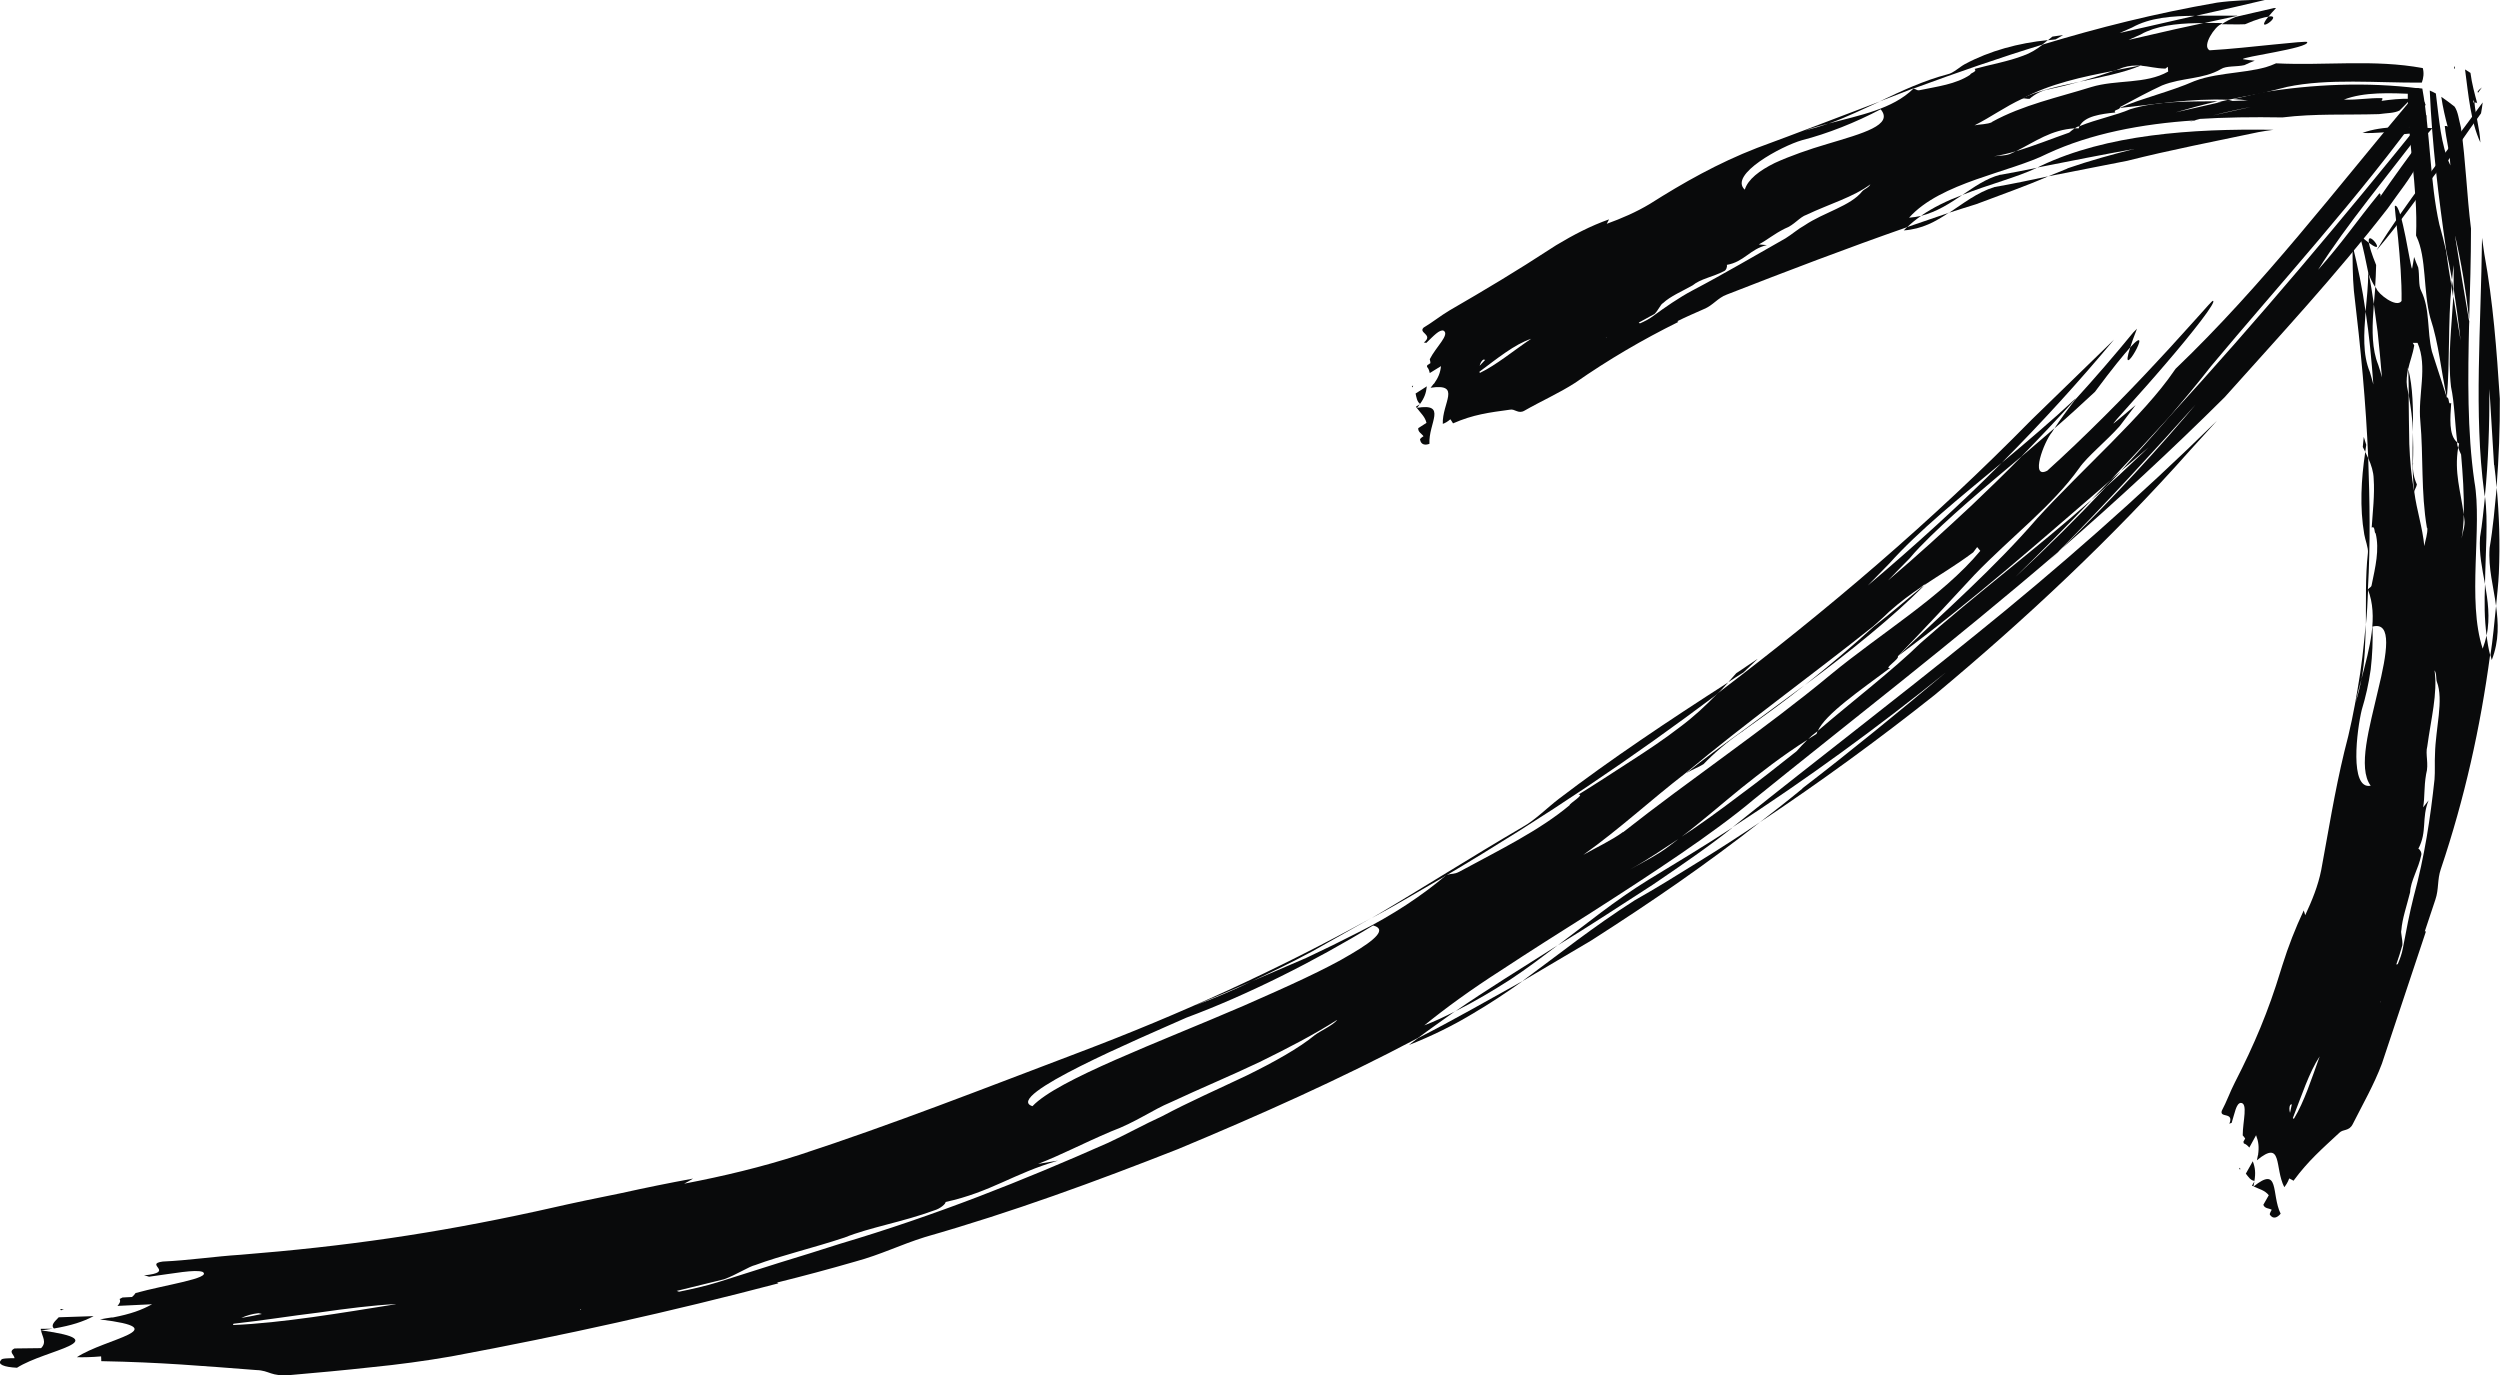 <?xml version="1.0" encoding="UTF-8"?>
<svg id="Layer_2" data-name="Layer 2" xmlns="http://www.w3.org/2000/svg" viewBox="0 0 151.58 83.39">
  <defs>
    <style>
      .cls-1 {
        fill: #090A0B;
      }
    </style>
  </defs>
  <g id="arrow3">
    <g id="arrow3-2" data-name="arrow3">
      <g>
        <path class="cls-1" d="m3.2,80.56c-.37,0-.73.01-.73.01,0,.03,0,.06.01.1.26-.04.49-.07.71-.11Z"/>
        <path class="cls-1" d="m3.88,79.37h-.23s.03.06.05.08c.06-.03.11-.06.18-.08Z"/>
        <path class="cls-1" d="m2.49,80.67c.06.36.37.71,0,1.07-.4,0-1.21.02-1.61.02-.4.2,0,.39,0,.59-.4,0-.81.01-.81.11-.26.26.17.43.96.47,1.74-1.11,6.13-1.62,1.45-2.27Z"/>
        <path class="cls-1" d="m5.66,79.8l-2.1.07c-.21.23-.51.46-.29.68,1.09-.19,1.75-.41,2.39-.74Z"/>
        <path class="cls-1" d="m147.77,10.43s-.05-.09.25-.31c-.09.11-.17.21-.25.31.04.04.12.07.03.23.78-1.16,1.7-2.51,2.63-3.79.04-.23.08-.45.1-.66-2.3,3.16-4.75,6.19-6.43,8.96,1.47-1.73,2.33-3.04,3.67-4.76Z"/>
        <path class="cls-1" d="m150.25,5.62c.08-.11.16-.21.23-.32-.28.23-.28.28-.23.32Z"/>
        <path class="cls-1" d="m99.94,53.35c-2.07,1.28-3.73,2.66-5.48,3.96,1.96-1.19,3.9-2.48,5.74-3.66,1.81-1.23,3.5-2.39,4.87-3.49-1.68,1.1-3.4,2.14-5.13,3.19Z"/>
        <path class="cls-1" d="m85.43,63.36c1.42-.56,2.66-1.18,3.78-1.85,1.13-.66,2.15-1.34,3.13-2.04-2.12,1.17-4.21,2.38-6.36,3.47-.18.14-.37.28-.55.42Z"/>
        <path class="cls-1" d="m88.19,61.34c1.24-.62,2.34-1.28,3.37-1.94,1.02-.67,1.96-1.39,2.89-2.09-2.2,1.4-4.37,2.73-6.26,4.04Z"/>
        <path class="cls-1" d="m127.04,23.73c1.05-1.41,1.72-2.22,2.12-2.67.09-.28.22-.65.41-1.13-.07.07-.15.15-.22.22-1.13,1.38-2.32,2.76-3.56,4.12-.46.61-.89,1.19-1.23,1.71.85-.73,1.67-1.49,2.48-2.24Z"/>
        <path class="cls-1" d="m129.16,21.06c-.78,2.42,1.57-1.73,0,0h0Z"/>
        <path class="cls-1" d="m124.98,33.3l-.21.18c-.19.19-.38.38-.57.57.26-.25.51-.5.77-.75Z"/>
        <path class="cls-1" d="m105.71,44.3c1.26-.9,2.53-1.81,3.72-2.77-1.27.93-2.54,1.87-3.76,2.77-1.23.89-2.4,1.75-3.43,2.58.33-.21.72-.34,1.05-.55.56-.59,1.45-1.38,2.43-2.03Z"/>
        <path class="cls-1" d="m133.43,24.19c-2.88,3.22-5.76,6.34-8.66,9.29-6.35,5.45-12.74,10.38-18.42,14.98-2.47,2.08-6.17,4.5-9.9,6.89-1.87,1.18-3.75,2.37-5.48,3.51-1.75,1.12-3.32,2.26-4.61,3.31.65-.25,1.25-.54,1.83-.83-.78.56-1.53,1.08-2.21,1.59-4.74,2.51-9.61,4.68-14.55,6.74-4.98,1.96-10.04,3.82-15.33,5.33-1.56.49-2.66,1.06-4.24,1.49-1.59.46-3.16.88-4.73,1.27,0,.02.02.04.07.05-6.5,1.71-12.96,3.15-19.83,4.43-1.61.28-3.24.5-4.87.66-1.63.18-3.26.33-4.88.47-1.22.11-1.26-.28-2.08-.3-3.29-.25-5.74-.47-9.4-.54,0,0,0-.2-.01-.29-.56.05-1.06.06-1.47.05,1.72-1.14,6.08-1.72,1.4-2.29h0c.25-.05.49-.09.71-.12.03,0,.05,0,.08,0h0c1.08-.21,1.74-.45,2.37-.8l-2.1.1c.13-.14.21-.28.13-.42.06-.03.12-.06.18-.09.31-.02.57-.03.57-.03.1-.08.17-.16.22-.24,1.8-.5,4.65-.9,4.07-1.28-.44-.17-1.75.09-3.25.29-.09-.03-.2-.06-.31-.08,1.97-.2-.03-.68,1.14-.84,1.58-.07,3.14-.31,4.71-.41,6.39-.51,11.76-1.29,17.91-2.63.27-.06.54-.12.81-.18,1.49-.34,2.94-.64,4.38-.93,1.44-.32,2.87-.61,4.34-.88-.17.11-.35.21-.54.31,2.36-.45,4.71-1.01,7-1.75,5.62-1.84,11.1-3.99,16.95-6.21,6.13-2.32,11.89-4.94,17.72-8.15l-3.56,2.01c-1.2.65-2.45,1.25-3.71,1.84-1.15.5-2.29.99-3.42,1.45,1.18-.43,2.31-.92,3.42-1.45,1.11-.48,2.22-.95,3.32-1.43,1.09-.51,2.15-1.03,3.18-1.56,2.06-1.03,3.88-2.24,5.32-3.47.39-.11.44-.02.79-.2,2.4-1.3,4.86-2.5,6.68-4.03-.05-.08.96-.67.53-.64.99-.61,2.05-1.3,3.11-1.99,1.06-.68,2.11-1.38,3.04-2.1.81-.6,1.56-1.29,2.28-2.04,6.62-5.03,12.9-10.34,19.06-16.61,1.58-1.54,3.39-3.3,4.99-4.85-2.1,2.52-4.4,5.05-6.81,7.47-2.55,2.12-5.03,4.11-6.82,6.11-.44.45-.87.89-1.3,1.33,2.85-2.41,5.58-4.89,8.12-7.44,1.5-1.25,3.04-2.56,4.49-3.91l-.07.1c-1.04,1.15-2.13,2.3-3.23,3.43-2.26,1.91-4.45,3.72-6.17,5.5-.21.22-.42.45-.61.68-.44.44-.87.89-1.3,1.33,1.76-1.49,3.45-3.04,5.1-4.58,1.02-.97,2.02-1.94,2.99-2.93.66-.57,1.33-1.15,2-1.72-.05.08-.11.17-.15.24-.5.6-1.35,2.89-.29,2.34,2.22-2,4.76-4.56,6.69-6.65.98-1.04,1.79-1.97,2.39-2.62.29-.33.53-.59.69-.77.16-.18.26-.27.27-.26.28,0-1.25,1.95-2.87,3.83-1.61,1.89-3.31,3.69-3.14,3.6.45-.36.89-.74,1.33-1.11-.33.44-.66.87-.97,1.28-.78.88-2,1.87-2.45,2.54-1.63,2.29-4.14,4.18-6.34,6.46-1.35,1.46-2.98,3.22-4.66,4.95.12.16-.9.78-.47.71-1.79,1.34-3.93,2.8-4.39,3.83l-.13.1c-.13.09-.3.24-.47.41-1.58,1-2.83,1.99-4.04,2.95-1.21.98-2.35,1.99-3.71,3.02-.98.64-1.96,1.32-3.03,1.91.7-.39,1.77-.94,2.4-1.44.21-.16.42-.32.63-.48,1.27-.83,2.47-1.71,3.63-2.59,1.18-.87,2.31-1.76,3.44-2.66.16-.18.42-.47.68-.72l.53-.33c.02-.06.04-.12.07-.18,2.1-1.8,4.56-3.69,6.24-5.33,3.3-2.92,7.04-5.74,10.4-8.71-1.54,1.62-3.1,3.19-4.66,4.71,1.99-1.85,3.81-3.66,5.51-5.47.28-.26.56-.51.84-.76l1.73-1.63c-.56.48-1.12.96-1.68,1.43,1-1.09,1.98-2.18,2.92-3.27,5.36-5.86,10.6-12.09,15.61-18.32,0,.2-.02.41-.05.64-2.33,3.09-4.81,6.03-6.52,8.75,1.49-1.67,2.35-2.97,3.72-4.64.04.04.12.07.03.23.79-1.14,1.73-2.45,2.67-3.7-.11.55-.26,1.15-.42,1.74-.34.75-1.1,1.67-1.78,2.65-3.17,4.08-6.49,7.65-9.89,11.45-3.22,3.2-6.54,6.27-9.91,9.2,3.17-3.1,5.92-6.09,8.45-9.11ZM14.63,79.91c.41-.07.83-.15,1.25-.24l-.2-.05c-.39.04-.76.15-1.05.29Zm9.36-.84c-1.38.07-2.96.27-4.64.51-1.68.2-3.45.49-5.19.68-.02.03-.03.05-.03.08,2.95-.12,6.54-.73,9.86-1.26Zm11.25.33l-.07-.02v.04s.07-.02.07-.02Zm45.81-17.55c-1.36.87-2.96,1.7-4.67,2.54-1.72.82-3.57,1.59-5.39,2.44-1.11.46-2.11,1.21-3.62,1.77-1.85.79-2.92,1.38-4.43,1.97l1.21-.2c-2.71.79-4.05,1.9-6.82,2.51.03.09-.3.4-.69.51-1.9.7-3.91,1.03-5.42,1.64-1.92.64-3.89,1.1-5.42,1.67-.39.09-1.11.57-1.88.86l-2.89.71s.09.03.14.05c.79-.16,1.59-.34,2.37-.58,1.17-.37,2.43-.77,3.69-1.17,1.26-.38,2.52-.78,3.68-1.15,5.83-1.73,11.11-3.84,16.28-6.13,1.1-.51,2.17-1.11,3.27-1.61,1.61-.86,3.45-1.67,5.13-2.47,1.67-.82,3.17-1.66,4.13-2.45.33-.25,1.06-.57,1.35-.91Zm2.19-5.73c-3.53,2.16-7.64,4.22-11.3,5.58-2.86,1.27-11.19,4.79-9.34,5.37,1.52-1.61,7.62-3.85,12.83-6.1,2.6-1.14,5-2.22,6.5-3.13,1.52-.89,2.17-1.52,1.31-1.73Zm26.96-18.09c-1.24,1.05-2.43,2.09-3.97,3.11,1.35-1.01,2.65-2.07,3.97-3.11Zm-11.79,12.43c4.07-3.21,8.64-6.28,12.59-9.56,3.03-2.5,6.77-4.74,9.07-7.5l-.19-.23-.24.32c-1.1.82-2.07,1.38-3.02,2.02l.14-.14-.27.22c-.64.43-1.28.9-1.96,1.51-.3.3-.63.58-.95.87-3.83,3.05-7.92,6-11.36,8.89-2.19,1.69-3.95,3.35-6.22,4.97.68-.39,1.76-.9,2.4-1.38Z"/>
        <path class="cls-1" d="m128,29.08c1.18-1.25,2.35-2.51,3.52-3.79.87-1.02,1.73-2.05,2.55-3.1,4.06-4.87,9.05-10.31,13-15.83-.11-.33-.32-.53-.71-.52-4.71,5.59-9.15,11.45-14.45,16.52l-.1.14c-1.79,2.64-5.63,6.01-8.29,8.93-2.6,3.01-5.57,5.61-8.46,8.36,4.6-3.41,8.67-7.02,12.94-10.7Z"/>
        <path class="cls-1" d="m92.34,59.47c1.37-.81,2.74-1.62,4.13-2.44,3.77-2.41,7.04-4.67,10.24-7.18-1.23.83-2.48,1.64-3.75,2.42-1.27.79-2.54,1.58-3.85,2.32-2.54,1.62-4.56,3.25-6.77,4.87Z"/>
        <path class="cls-1" d="m109.29,47.81c-.86.71-1.72,1.38-2.58,2.04,3.66-2.44,7.19-5.01,10.6-7.72,5.5-4.58,10.76-9.51,15.49-14.84.55-.6,1.09-1.19,1.62-1.78-4.72,4.63-9.69,8.99-14.64,12.98-4.94,4-9.78,7.7-14.21,11.25-.16.13-.34.28-.51.41,4.5-2.92,8.79-6.05,12.91-9.37-2.85,2.39-5.73,4.75-8.69,7.02Z"/>
        <path class="cls-1" d="m126.85,30.28c.29-.26.57-.51.85-.76.3-.32.6-.64.9-.96l-.61.52c-.38.4-.77.8-1.15,1.2Z"/>
        <path class="cls-1" d="m116.63,35.53l-.12.08c-.95.79-1.91,1.61-2.91,2.39-1.3,1.19-2.7,2.37-4.17,3.54,2.73-2.02,5.34-4.13,7.2-6Z"/>
        <path class="cls-1" d="m106.55,39.96c-.32.22-.96.65-1.28.86l-.48.54c.3-.2.61-.4.92-.59l.85-.81Z"/>
        <path class="cls-1" d="m87.72,53.06c5.95-3.52,11.31-7.15,16.42-10.99.21-.23.43-.47.65-.7-3.6,2.31-7.12,4.66-10.28,7.07-.62.47-1.48,1.32-2.17,1.69-3.18,1.86-6.14,3.75-9.18,5.54,1.48-.79,2.93-1.67,4.43-2.53l.12-.07Z"/>
      </g>
      <g>
        <path class="cls-1" d="m86.08,24.51c-.12.08-.23.15-.23.15l.06.08c.06-.08.12-.15.17-.23Z"/>
        <path class="cls-1" d="m85.67,23.38l-.07.05s.04.04.06.06c0-.03,0-.07.02-.1Z"/>
        <path class="cls-1" d="m85.91,24.74c.21.29.5.53.58.9-.13.08-.38.24-.5.32-.02.24.21.33.32.49-.12.08-.25.16-.2.24.06.27.29.32.56.22-.07-1.26,1.11-2.49-.77-2.18Z"/>
        <path class="cls-1" d="m86.5,23.43l-.67.43c.05.23.08.48.27.63.26-.36.37-.66.41-1.06Z"/>
        <path class="cls-1" d="m145.53,8c0-.06.02-.09.15,0-.05,0-.1,0-.15,0,0,.06,0,.14-.07.17.54-.07,1.16-.13,1.77-.11l.25-.29c-1.5-.08-3-.17-4.24.29.86.04,1.46-.09,2.29-.06Z"/>
        <path class="cls-1" d="m147.64,7.18h.15c-.13-.09-.15-.06-.15,0Z"/>
        <path class="cls-1" d="m121.29,10.59c-.88.23-1.59.75-2.31,1.23,1.6-.64,3.3-1.06,4.53-1.65-.74.15-1.47.3-2.22.43Z"/>
        <path class="cls-1" d="m115.43,13.97c1.12-.08,1.93-.54,2.71-1.06-.84.29-1.68.58-2.51.86-.07.07-.13.13-.2.2Z"/>
        <path class="cls-1" d="m116.47,13.09c.98-.25,1.75-.76,2.51-1.27-.91.34-1.78.76-2.51,1.27Z"/>
        <path class="cls-1" d="m136.12,1.47c.72-.31,1.17-.43,1.42-.46.11-.14.26-.31.46-.52h-.13c-.77.18-1.53.35-2.3.53-.31.13-.61.27-.86.45.47,0,.94.02,1.41,0Z"/>
        <path class="cls-1" d="m137.54,1c-.94,1.18.98-.14,0,0h0Z"/>
        <path class="cls-1" d="m133.15,7.29h-.11s-.3.09-.3.09c.14-.03.27-.06.41-.09Z"/>
        <path class="cls-1" d="m124.25,5.41c.61-.13,1.22-.28,1.82-.45-1.24.26-2.5.54-3.49,1.01.15-.03.33.04.48.02.28-.25.72-.51,1.19-.58Z"/>
        <path class="cls-1" d="m137.93,6.23c-1.68.26-3.32.63-4.88,1.07-3.21.21-6.29.8-8.9,2.01-2.27,1.15-6.48,1.74-8.4,3.89.26-.02.5-.06.73-.11-.31.21-.59.44-.84.68-3.69,1.29-7.25,2.65-10.94,4.09-.55.2-.84.66-1.39.88-.54.24-1.08.47-1.6.73,0,.02.02.04.05.05-2.16,1.07-4.22,2.27-6.27,3.7-.98.63-2.05,1.1-3.06,1.68-.38.22-.58-.13-.88-.06-1.25.17-2.22.29-3.45.83,0,0-.1-.17-.16-.25-.16.14-.31.23-.46.28-.05-1.26,1.16-2.47-.74-2.19h0c.06-.08.12-.15.18-.23l.03-.02h0c.26-.37.38-.66.42-1.06l-.68.42c-.03-.14-.07-.28-.17-.38l.02-.1c.1-.06.19-.12.19-.12,0-.08-.02-.16-.04-.24.37-.74,1.23-1.49.84-1.73-.25-.09-.61.32-1.05.74-.05-.01-.1-.02-.15-.02.61-.49-.36-.58-.01-.91.54-.32,1.03-.72,1.57-1.04,2.21-1.28,4.05-2.38,6.18-3.77l.28-.18c1.05-.63,2.08-1.17,3.21-1.57-.04.09-.09.18-.14.27.91-.33,1.79-.71,2.62-1.21,2.02-1.28,4.12-2.47,6.49-3.39,2.5-.92,4.9-1.85,7.46-2.82-1.03.46-2.04.97-3.11,1.34-.49.12-.98.26-1.45.43.5-.13.98-.27,1.45-.43,1.9-.51,3.87-.87,5.14-2.12.18.04.2.13.36.1,1.1-.23,2.21-.36,3.08-.94-.02-.1.46-.18.26-.35.93-.26,2.04-.45,2.97-.81.4-.14.79-.37,1.17-.67,3.37-1.02,6.77-1.88,10.56-2.54.94-.13,2.03-.17,2.99-.18-1.41.34-2.84.66-4.29.98-1.42,0-2.78.11-3.85.71-.26.11-.5.22-.75.33,1.54-.35,3.07-.7,4.6-1.05.84,0,1.7,0,2.54,0l-.05.02-1.98.43c-1.26,0-2.47.08-3.47.51-.12.05-.25.11-.36.18-.25.11-.5.22-.74.33.95-.22,1.89-.43,2.83-.65l1.75-.38c.37,0,.74,0,1.12.01l-.11.08c-.33.11-1.17,1.3-.68,1.57,1.23-.07,2.7-.23,3.88-.35,1.17-.12,2.04-.2,2.04-.15.15.37-4.06.91-3.89,1.04.24.04.47.07.71.09-.22.09-.44.17-.63.27-.47.11-1.11.03-1.42.24-1.08.63-2.35.5-3.57.99-.76.35-1.66.83-2.55,1.31.02.19-.45.15-.28.33-.87.09-1.87.22-2.17.83l-.06.02c-.06,0-.14.05-.23.11-1.45.09-2.36.79-3.57,1.39-.43.13-.87.23-1.33.31.3-.05.77-.03,1.05-.18l.28-.13c1.12-.33,2.17-.76,3.23-1.13.08-.07.21-.18.34-.26h.24c.01-.05.03-.09.05-.13,1.02-.42,2.2-.65,3.08-1.03,1.68-.51,3.53-.46,5.29-.48-.87.2-1.71.43-2.54.67,1.04-.24,2.02-.46,2.99-.68.15,0,.3,0,.45-.01l.93-.03c-.29-.04-.58-.06-.87-.08l1.71-.4c3.11-.51,6.39-.65,9.54-.25-.07.11-.15.23-.24.34-1.53-.06-3.06-.14-4.32.34.88.03,1.49-.11,2.34-.09,0,.06,0,.14-.07.17.55-.08,1.19-.15,1.8-.13-.22.24-.45.47-.69.71-.32.17-.78.15-1.25.22-2,.06-3.88-.04-5.85.2-1.75-.03-3.49-.01-5.2.1,1.67-.37,3.21-.72,4.78-1.07Zm-48.22,15.95c.11-.11.22-.24.34-.36l-.1-.02c-.13.07-.2.23-.24.39Zm3.13-1.64c-1,.33-2.08,1.21-3.14,2,0,.03.02.05.03.07,1-.48,2.05-1.36,3.11-2.07Zm4.57-.06l-.04-.02.02.04v-.02Zm16.02-9.32c-1.05.79-2.5,1.2-3.89,1.86-.43.14-.75.63-1.32.84-.68.34-1.04.67-1.58.96l.49.04c-1.03.24-1.38,1.02-2.43,1.2.04.09-.03.33-.17.38-.66.35-1.42.46-1.9.86-.65.37-1.34.65-1.8,1.08-.14.06-.29.45-.52.66-.32.18-.64.35-.95.52l.07.05c.27-.12.54-.25.78-.43.73-.54,1.6-1.14,2.39-1.56,1.98-1.04,3.8-2.12,5.66-3.17.39-.24.76-.57,1.16-.79,1.17-.79,2.79-1.17,3.49-2.06.12-.14.41-.22.51-.45Zm.61-4.54c-1.53.81-3.25,1.49-4.78,1.88-1.23.35-4.47,2.09-3.47,3,.19-.63.89-1.16,1.82-1.62.94-.43,2.09-.83,3.18-1.15,2.17-.65,4.04-1.15,3.24-2.1Zm12.84-4.18c-.66.23-1.29.46-2.05.55l2.05-.55Zm-6.1,4.95c1.87-1.03,4.03-1.49,6.01-2.11,1.54-.47,3.3-.16,4.67-.94l-.02-.29-.15.11c-.56-.01-1.02-.14-1.49-.18l.08-.03-.14.03c-.32-.02-.64,0-1,.11l-.5.19c-1.96.37-3.97.8-5.63,1.71-1.04.48-1.88,1.1-2.89,1.61.3-.07.78-.05,1.07-.2Z"/>
        <path class="cls-1" d="m135.06,6.06c.67-.14,1.34-.28,2.02-.39.52-.13,1.04-.27,1.58-.4,2.52-.53,5.46-.24,8.18-.26.1-.28.14-.57.06-.88-2.95-.55-5.94-.14-8.9-.29l-.07.03c-1.26.59-3.32.46-4.86,1.04-1.53.67-3.07,1-4.57,1.64,2.23-.23,4.35-.59,6.57-.5Z"/>
        <path class="cls-1" d="m118.14,12.91c.55-.18,1.11-.35,1.68-.53,1.55-.59,2.95-1.07,4.37-1.69-1.08.23-2.16.46-3.26.65-1.07.33-1.9,1.01-2.78,1.58Z"/>
        <path class="cls-1" d="m125.35,10.22c-.4.16-.78.31-1.16.47,1.6-.31,3.2-.63,4.79-.94,2.61-.66,5.27-1.17,7.96-1.74.31-.06.61-.1.91-.14-5.02-.08-10.11.29-14.1,2.18-.08.04-.15.08-.23.11,1.97-.39,3.93-.78,5.89-1.13-1.37.34-2.73.72-4.06,1.18Z"/>
        <polygon class="cls-1" points="134.42 6.21 134.86 6.2 135.37 6.08 135.06 6.06 134.42 6.21"/>
        <path class="cls-1" d="m129.78,3.98h-.06c-.5.09-1,.19-1.51.29-.69.26-1.41.48-2.14.69,1.34-.29,2.68-.54,3.71-.98Z"/>
        <path class="cls-1" d="m125.09,2.13c-.16.02-.48.06-.65.09l-.27.22.46-.05.46-.26Z"/>
        <path class="cls-1" d="m115.99,5.38c2.69-.99,5.25-1.88,7.83-2.67.11-.09.23-.18.35-.28-1.79.18-3.53.65-5.04,1.46-.3.16-.71.55-1.03.61-1.48.39-2.82,1.02-4.14,1.65.64-.25,1.3-.5,1.97-.76l.06-.02Z"/>
      </g>
      <g>
        <path class="cls-1" d="m136.69,71.63c-.08.13-.15.26-.15.26l.09.04c.02-.11.04-.21.06-.3Z"/>
        <path class="cls-1" d="m135.81,70.8l-.05.08s.05.02.08.02c-.01-.03-.02-.07-.03-.1Z"/>
        <path class="cls-1" d="m136.63,71.93c.32.16.69.23.93.54-.08.14-.25.43-.33.58.09.24.34.2.51.3-.08.14-.17.29-.08.34.17.22.4.16.62-.1-.58-1.18-.04-2.94-1.64-1.65Z"/>
        <path class="cls-1" d="m136.59,70.41l-.42.75c.15.19.28.41.52.44.08-.47.05-.8-.1-1.19Z"/>
        <path class="cls-1" d="m150.02,6.22c-.06,0-.09,0-.02-.16,0,.06.01.11.02.16.06,0,.14-.02.18.05-.15-.56-.33-1.21-.41-1.85-.11-.07-.22-.14-.33-.21.21,1.58.34,3.15.93,4.43-.05-.92-.28-1.54-.36-2.43Z"/>
        <path class="cls-1" d="m148.85,4.16l-.02-.16c-.07.15-.04.16.02.16Z"/>
        <path class="cls-1" d="m150.37,32.57c-.07.99.13,1.91.3,2.84.03-1.91.2-3.83,0-5.3-.09.82-.16,1.64-.3,2.46Z"/>
        <path class="cls-1" d="m151.08,40.02c.46-1.18.4-2.26.26-3.28-.1,1-.19,2-.34,2.98.03.1.05.2.08.3Z"/>
        <path class="cls-1" d="m150.77,38.54c.22-1.12.07-2.13-.1-3.13-.04,1.08-.04,2.14.1,3.13Z"/>
        <path class="cls-1" d="m144.07,16.07c-.28-.69-.4-1.11-.44-1.35-.14-.1-.31-.24-.52-.43v.12c.2.71.34,1.43.49,2.16.12.3.25.59.41.83.03-.44.05-.89.06-1.33Z"/>
        <path class="cls-1" d="m143.63,14.72c1.18.89-.14-.93,0,0h0Z"/>
        <path class="cls-1" d="m149.71,19.38v.11s.05.33.05.33c-.02-.15-.04-.29-.05-.44Z"/>
        <path class="cls-1" d="m146.3,28.06c.03-.63.02-1.25,0-1.87-.03,1.27-.05,2.55.08,3.64.02-.16.14-.3.16-.46-.16-.34-.28-.83-.23-1.3Z"/>
        <path class="cls-1" d="m148.86,14.34c.27,1.74.56,3.47.85,5.15-.08,3.4-.12,6.67.32,9.72.49,2.71-.46,7.2.5,10.12.1-.27.18-.54.23-.8.06.41.12.8.22,1.18-.59,4.4-1.54,8.68-2.99,12.99-.22.64-.11,1.21-.33,1.85-.22.65-.43,1.29-.64,1.92.02.01.04,0,.07,0-.88,2.63-1.74,5.23-2.67,8.02-.48,1.28-1.16,2.46-1.77,3.67-.23.45-.58.28-.82.53-1.05.98-1.87,1.68-2.77,2.9,0,0-.17-.1-.26-.14-.08.22-.19.4-.3.53-.6-1.17-.08-2.93-1.66-1.63h0c.02-.11.04-.21.06-.3l.02-.03h-.01c.07-.47.03-.8-.12-1.19l-.41.75c-.09-.11-.2-.21-.33-.25l-.03-.1c.06-.11.11-.2.11-.2-.05-.07-.1-.14-.15-.19,0-.85.34-1.98-.13-1.97-.27.05-.35.61-.54,1.21-.05.01-.1.04-.14.06.3-.75-.6-.33-.46-.79.3-.56.51-1.17.8-1.73,1.18-2.3,2.03-4.32,2.77-6.76l.1-.32c.37-1.18.79-2.25,1.3-3.34.03.1.06.19.09.29.41-.88.78-1.78.97-2.74.44-2.37.81-4.72,1.4-7.17.34-1.27.6-2.54.81-3.82.23-1.28.37-2.58.49-3.91-.03,1.1-.04,2.22-.26,3.32-.13.48-.26.97-.36,1.44.15-.48.27-.96.36-1.44.49-1.87,1.03-3.8.39-5.43.11-.14.21-.12.23-.28.22-1.07.48-2.14.24-3.12-.1-.02-.02-.48-.24-.35.06-.93.19-2.01.12-2.96-.01-.41-.14-.83-.33-1.25-.14-3.34-.45-6.62-.87-10.15-.08-.87-.08-1.88-.08-2.76.32,1.3.6,2.65.79,4.02-.1,1.33-.19,2.59.26,3.67.08.25.14.5.21.75-.11-1.5-.25-2.98-.47-4.42.07-.78.16-1.59.16-2.38l.02.05c.13.62.23,1.25.32,1.88-.09,1.19-.15,2.32.14,3.32.04.12.08.25.13.37.08.25.16.5.22.75-.07-.93-.17-1.85-.26-2.76l-.23-1.68c.03-.35.06-.7.09-1.05l.07.11c.09.31,1.21,1.2,1.52.75.02-1.2-.1-2.65-.21-3.79-.12-1.14-.23-1.98-.19-1.98.41-.17.96,3.95,1.04,3.8.05-.23.08-.46.12-.7.08.22.16.44.25.64.09.47,0,1.1.18,1.42.55,1.12.34,2.38.65,3.67.26.8.58,1.78.9,2.78.19.01.06.49.27.34-.06.91-.16,1.95.36,2.39v.07c0,.06.02.16.06.26-.24,1.5.15,2.61.34,4.04,0,.48-.05.97-.13,1.46.05-.32.23-.79.17-1.13l-.04-.33c.03-1.25-.06-2.44-.16-3.63-.05-.1-.12-.26-.17-.41l.05-.25s-.07-.05-.11-.08c-.15-1.14-.17-2.4-.38-3.36-.21-1.8.04-3.68.14-5.5.15.9.29,1.8.44,2.69-.12-1.11-.27-2.15-.42-3.16,0-.16,0-.31,0-.46v-.96c-.04.3-.07.6-.1.89-.11-.6-.22-1.19-.35-1.77-.47-3.21-.86-6.47-1-9.7.12.05.25.11.37.18.2,1.55.29,3.11.88,4.36-.05-.91-.25-1.52-.34-2.39.06,0,.14-.02.18.05-.15-.55-.3-1.19-.39-1.82.27.18.54.39.8.59.22.31.26.79.39,1.27.3,2.08.35,4.06.61,6.13,0,1.85-.06,3.69-.11,5.49-.21-1.8-.48-3.45-.85-5.04Zm-10.01,53.13c.04-.17.08-.35.11-.52l-.1.04c-.07.14-.06.32-.01.49Zm1.79-3.41c-.63.95-1.09,2.38-1.62,3.73.02.02.04.04.06.05.63-1.03,1.09-2.47,1.56-3.77Zm3.72-3.32h-.04s.04.03.04.03v-.03Zm3.25-20.09c.2,1.38-.22,2.97-.44,4.61-.13.47.11,1.05-.07,1.68-.14.82-.07,1.35-.18,2.01l.33-.42c-.44,1.08-.07,1.89-.62,2.93.09.03.23.25.17.41-.17.82-.64,1.54-.67,2.23-.2.81-.48,1.6-.53,2.29-.06.16.09.57.06.92-.11.4-.24.79-.37,1.17l.09-.02c.13-.31.25-.62.31-.96.19-1.01.41-2.17.66-3.15.66-2.43,1.01-4.76,1.26-7.1.04-.5,0-1.03.03-1.54.03-1.53.54-3.27.11-4.38-.06-.18,0-.5-.15-.7Zm-3.76-2.66c.03.85-.01,1.74-.11,2.6-.12.86-.31,1.69-.54,2.44-.3,1.22-.76,4.87.54,4.61-.81-1.08-.06-3.58.45-5.81.54-2.22.87-4.15-.33-3.84Zm.13-13.09c.11.66.17,1.29.09,2.03-.04-.68-.04-1.35-.09-2.03Zm3.17,7.11c-.37-2.15-.21-4.37-.4-6.46-.16-1.6.46-3.31-.17-4.76h-.29s.09.15.09.15c-.09.55-.27.98-.37,1.44l-.02-.08v.14c-.05.3-.1.62-.05.99l.1.52c.01.98.02,1.98.04,2.97.04.99.12,1.96.3,2.89.15,1.14.5,2.15.61,3.3.05-.31.22-.78.18-1.11Z"/>
        <path class="cls-1" d="m148.63,17.3c-.12-.69-.22-1.39-.32-2.09-.12-.54-.26-1.08-.41-1.61-.57-2.54-.54-5.52-1.03-8.23-.29-.05-.59-.04-.88.09-.05,2.95.63,5.86.5,8.82l.03.07c.61,1.26.4,3.31.83,4.91.53,1.61.65,3.21,1.01,4.85.19-2.31.06-4.52.28-6.8Z"/>
        <path class="cls-1" d="m151.34,36.74c.06-.65.14-1.31.17-1.97.08-1.86.02-3.51-.13-5.2-.12,1.21-.22,2.44-.43,3.65-.09,1.24.24,2.36.39,3.52Z"/>
        <path class="cls-1" d="m151.23,28.19c.06.46.11.92.14,1.37.14-1.8.21-3.59.2-5.38-.19-2.95-.41-5.88-.94-8.78-.05-.33-.09-.66-.14-.98-.06,5.4-.5,10.7.13,15.42.01.09.02.18.04.28.22-2.19.28-4.36.28-6.53.09,1.52.19,3.05.28,4.61Z"/>
        <polygon class="cls-1" points="148.73 17.98 148.75 17.51 148.66 16.98 148.63 17.3 148.73 17.98"/>
        <path class="cls-1" d="m146.02,22.39v.06c.02.5.02,1.01.03,1.52.12.71.23,1.46.25,2.22.02-1.37,0-2.73-.28-3.8Z"/>
        <path class="cls-1" d="m143.32,26.49c-.02.15-.05.46-.06.61l.15.3.06-.43-.15-.48Z"/>
        <path class="cls-1" d="m143.57,35.74c.16-2.78.11-5.39.02-7.95-.06-.13-.12-.26-.18-.39-.25,1.68-.34,3.37-.06,5,.05.32.26.83.22,1.13-.16,1.46-.11,2.9-.12,4.33.07-.67.1-1.36.13-2.05v-.06Z"/>
      </g>
    </g>
  </g>
</svg>